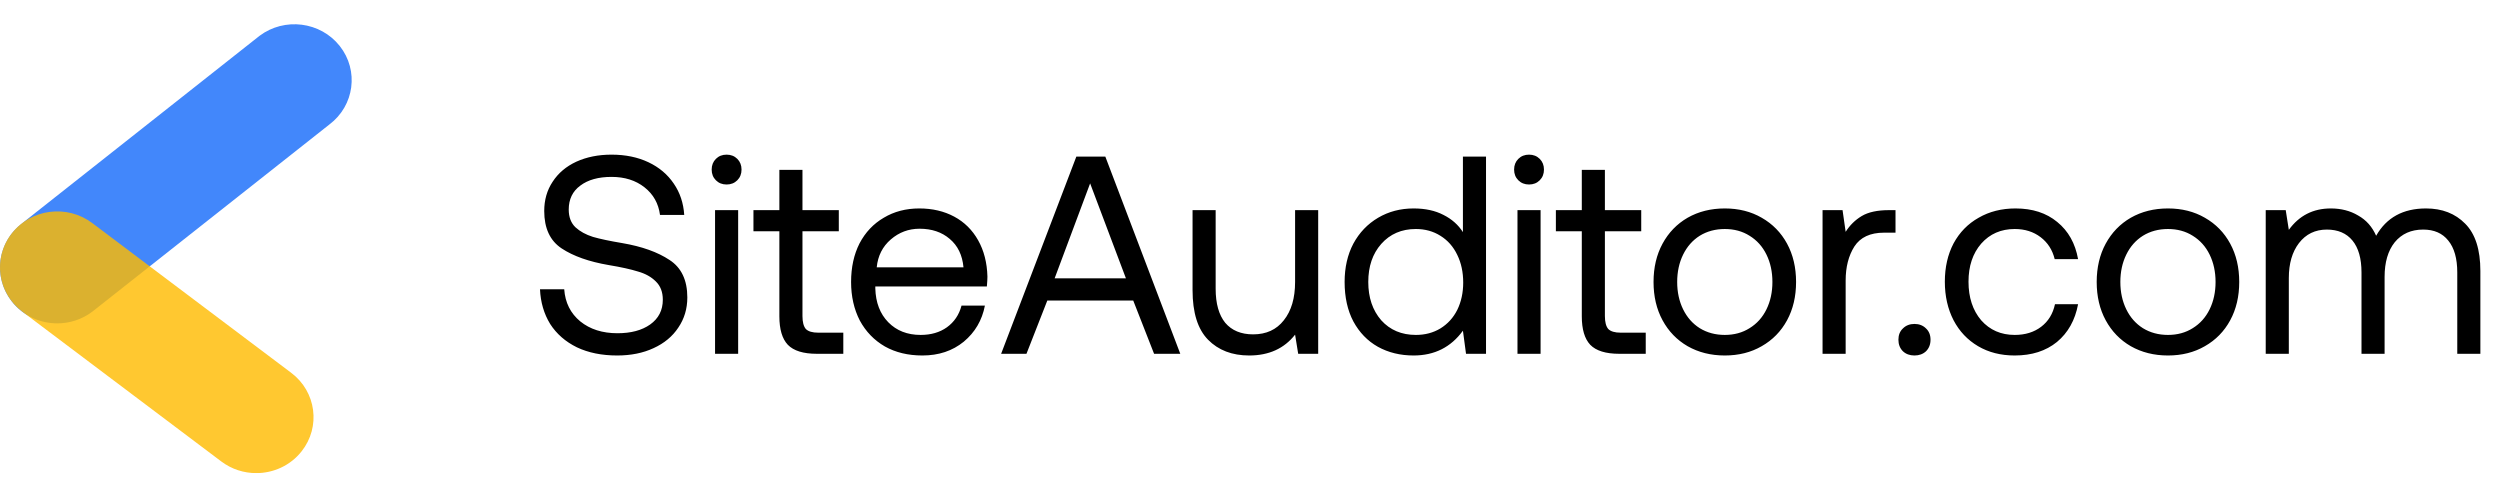 <svg width="235" height="45" viewBox="0 0 142 27" fill="none" xmlns="http://www.w3.org/2000/svg">
<g clip-path="url(#clip0)">
<g opacity="0.9">
<path opacity="0.9" d="M3.254 18.272C2.281 18.272 1.316 17.846 0.676 17.035C-0.421 15.646 -0.156 13.651 1.266 12.579L14.737 1.943C16.159 0.872 18.202 1.13 19.299 2.519C20.396 3.909 20.131 5.904 18.709 6.975L5.238 17.611C4.646 18.056 3.948 18.272 3.254 18.272Z" fill="#176BFA"/>
</g>
<g opacity="0.9">
<path opacity="0.9" d="M14.554 26.777C13.861 26.777 13.162 26.561 12.571 26.116L1.266 17.605C-0.156 16.534 -0.421 14.539 0.676 13.149C1.773 11.76 3.813 11.502 5.238 12.573L16.543 21.082C17.965 22.154 18.229 24.149 17.132 25.538C16.493 26.351 15.528 26.777 14.554 26.777Z" fill="#FFBA00"/>
</g>
</g>
<path d="M32.048 16.336C32.101 17.093 32.405 17.701 32.96 18.16C33.515 18.608 34.219 18.832 35.072 18.832C35.84 18.832 36.459 18.667 36.928 18.336C37.408 17.995 37.648 17.525 37.648 16.928C37.648 16.491 37.515 16.144 37.248 15.888C36.992 15.632 36.656 15.445 36.24 15.328C35.835 15.2 35.28 15.077 34.576 14.96C33.456 14.768 32.565 14.453 31.904 14.016C31.243 13.579 30.912 12.869 30.912 11.888C30.912 11.259 31.072 10.704 31.392 10.224C31.712 9.733 32.16 9.355 32.736 9.088C33.323 8.821 33.989 8.688 34.736 8.688C35.525 8.688 36.224 8.832 36.832 9.12C37.44 9.408 37.92 9.813 38.272 10.336C38.624 10.848 38.821 11.44 38.864 12.112H37.488C37.403 11.461 37.109 10.939 36.608 10.544C36.107 10.149 35.483 9.952 34.736 9.952C33.989 9.952 33.397 10.117 32.96 10.448C32.523 10.768 32.304 11.221 32.304 11.808C32.304 12.235 32.432 12.571 32.688 12.816C32.944 13.051 33.275 13.232 33.68 13.36C34.085 13.477 34.64 13.595 35.344 13.712C36.464 13.904 37.36 14.224 38.032 14.672C38.704 15.109 39.04 15.819 39.04 16.8C39.04 17.44 38.869 18.011 38.528 18.512C38.197 19.013 37.728 19.403 37.12 19.68C36.523 19.957 35.835 20.096 35.056 20.096C34.181 20.096 33.419 19.941 32.768 19.632C32.117 19.312 31.611 18.869 31.248 18.304C30.896 17.728 30.704 17.072 30.672 16.336H32.048ZM41.271 8.688C41.516 8.688 41.719 8.768 41.879 8.928C42.039 9.088 42.119 9.291 42.119 9.536C42.119 9.781 42.039 9.984 41.879 10.144C41.719 10.304 41.516 10.384 41.271 10.384C41.025 10.384 40.823 10.304 40.663 10.144C40.503 9.984 40.423 9.781 40.423 9.536C40.423 9.291 40.503 9.088 40.663 8.928C40.823 8.768 41.025 8.688 41.271 8.688ZM40.615 11.84H41.927V20H40.615V11.84ZM44.268 13.04H42.796V11.84H44.268V9.552H45.58V11.84H47.644V13.04H45.58V17.856C45.58 18.197 45.644 18.443 45.772 18.592C45.911 18.731 46.145 18.8 46.476 18.8H47.9V20H46.396C45.628 20 45.079 19.829 44.748 19.488C44.428 19.147 44.268 18.608 44.268 17.872V13.04ZM48.342 15.92C48.342 15.088 48.502 14.357 48.822 13.728C49.153 13.099 49.612 12.613 50.198 12.272C50.785 11.92 51.457 11.744 52.214 11.744C52.961 11.744 53.622 11.899 54.198 12.208C54.774 12.517 55.228 12.965 55.558 13.552C55.889 14.139 56.065 14.827 56.086 15.616C56.086 15.733 56.076 15.92 56.054 16.176H49.718V16.288C49.74 17.088 49.985 17.728 50.454 18.208C50.924 18.688 51.537 18.928 52.294 18.928C52.881 18.928 53.377 18.784 53.782 18.496C54.198 18.197 54.476 17.787 54.614 17.264H55.942C55.782 18.096 55.382 18.779 54.742 19.312C54.102 19.835 53.318 20.096 52.39 20.096C51.58 20.096 50.87 19.925 50.262 19.584C49.654 19.232 49.18 18.741 48.838 18.112C48.508 17.472 48.342 16.741 48.342 15.92ZM54.726 15.088C54.662 14.395 54.401 13.856 53.942 13.472C53.494 13.088 52.924 12.896 52.23 12.896C51.612 12.896 51.068 13.099 50.598 13.504C50.129 13.909 49.862 14.437 49.798 15.088H54.726ZM56.864 20L61.136 8.8H62.783L67.04 20H65.552L64.368 16.976H59.487L58.303 20H56.864ZM59.904 15.712H63.952L61.919 10.32L59.904 15.712ZM74.873 11.84V20H73.737L73.561 18.912C72.942 19.701 72.073 20.096 70.953 20.096C69.983 20.096 69.204 19.797 68.617 19.2C68.031 18.603 67.737 17.664 67.737 16.384V11.84H69.049V16.304C69.049 17.147 69.231 17.792 69.593 18.24C69.966 18.677 70.495 18.896 71.177 18.896C71.924 18.896 72.505 18.629 72.921 18.096C73.348 17.563 73.561 16.837 73.561 15.92V11.84H74.873ZM84.406 8.8V20H83.27L83.094 18.688C82.411 19.627 81.478 20.096 80.294 20.096C79.536 20.096 78.859 19.931 78.262 19.6C77.675 19.269 77.211 18.789 76.87 18.16C76.539 17.531 76.374 16.784 76.374 15.92C76.374 15.099 76.539 14.373 76.87 13.744C77.211 13.115 77.68 12.624 78.278 12.272C78.875 11.92 79.547 11.744 80.294 11.744C80.955 11.744 81.52 11.867 81.99 12.112C82.459 12.347 82.827 12.672 83.094 13.088V8.8H84.406ZM80.422 18.928C80.944 18.928 81.408 18.805 81.814 18.56C82.23 18.304 82.55 17.952 82.774 17.504C82.998 17.045 83.11 16.528 83.11 15.952C83.11 15.365 82.998 14.843 82.774 14.384C82.55 13.915 82.23 13.552 81.814 13.296C81.408 13.04 80.944 12.912 80.422 12.912C79.611 12.912 78.955 13.195 78.454 13.76C77.963 14.315 77.718 15.035 77.718 15.92C77.718 16.805 77.963 17.531 78.454 18.096C78.955 18.651 79.611 18.928 80.422 18.928ZM86.849 8.688C87.094 8.688 87.297 8.768 87.457 8.928C87.617 9.088 87.697 9.291 87.697 9.536C87.697 9.781 87.617 9.984 87.457 10.144C87.297 10.304 87.094 10.384 86.849 10.384C86.603 10.384 86.401 10.304 86.241 10.144C86.081 9.984 86.001 9.781 86.001 9.536C86.001 9.291 86.081 9.088 86.241 8.928C86.401 8.768 86.603 8.688 86.849 8.688ZM86.193 11.84H87.505V20H86.193V11.84ZM89.846 13.04H88.374V11.84H89.846V9.552H91.158V11.84H93.222V13.04H91.158V17.856C91.158 18.197 91.222 18.443 91.35 18.592C91.489 18.731 91.724 18.8 92.054 18.8H93.478V20H91.974C91.206 20 90.657 19.829 90.326 19.488C90.006 19.147 89.846 18.608 89.846 17.872V13.04ZM97.969 20.096C97.179 20.096 96.475 19.92 95.856 19.568C95.249 19.216 94.774 18.725 94.433 18.096C94.091 17.467 93.921 16.741 93.921 15.92C93.921 15.099 94.091 14.373 94.433 13.744C94.774 13.115 95.249 12.624 95.856 12.272C96.475 11.92 97.179 11.744 97.969 11.744C98.758 11.744 99.457 11.92 100.065 12.272C100.683 12.624 101.163 13.115 101.505 13.744C101.846 14.373 102.017 15.099 102.017 15.92C102.017 16.741 101.846 17.467 101.505 18.096C101.163 18.725 100.683 19.216 100.065 19.568C99.457 19.92 98.758 20.096 97.969 20.096ZM97.969 18.928C98.502 18.928 98.971 18.8 99.376 18.544C99.793 18.288 100.113 17.931 100.337 17.472C100.561 17.013 100.673 16.496 100.673 15.92C100.673 15.344 100.561 14.827 100.337 14.368C100.113 13.909 99.793 13.552 99.376 13.296C98.971 13.04 98.502 12.912 97.969 12.912C97.435 12.912 96.96 13.04 96.544 13.296C96.139 13.552 95.825 13.909 95.6 14.368C95.376 14.827 95.264 15.344 95.264 15.92C95.264 16.496 95.376 17.013 95.6 17.472C95.825 17.931 96.139 18.288 96.544 18.544C96.96 18.8 97.435 18.928 97.969 18.928ZM107.665 11.84V13.12H107.009C106.23 13.12 105.67 13.381 105.329 13.904C104.998 14.427 104.833 15.072 104.833 15.84V20H103.521V11.84H104.657L104.833 13.072C105.068 12.699 105.372 12.4 105.745 12.176C106.118 11.952 106.636 11.84 107.297 11.84H107.665ZM107.83 19.2C107.83 18.933 107.915 18.72 108.086 18.56C108.256 18.389 108.475 18.304 108.742 18.304C109.008 18.304 109.227 18.389 109.398 18.56C109.568 18.72 109.654 18.933 109.654 19.2C109.654 19.467 109.568 19.685 109.398 19.856C109.227 20.016 109.008 20.096 108.742 20.096C108.475 20.096 108.256 20.016 108.086 19.856C107.915 19.685 107.83 19.467 107.83 19.2ZM118.035 17.184C117.865 18.091 117.465 18.805 116.835 19.328C116.206 19.84 115.406 20.096 114.435 20.096C113.646 20.096 112.953 19.92 112.355 19.568C111.758 19.216 111.294 18.725 110.963 18.096C110.633 17.456 110.467 16.725 110.467 15.904C110.467 15.083 110.633 14.357 110.963 13.728C111.305 13.099 111.779 12.613 112.387 12.272C112.995 11.92 113.694 11.744 114.483 11.744C115.443 11.744 116.233 12 116.851 12.512C117.481 13.024 117.875 13.728 118.035 14.624H116.707C116.579 14.101 116.313 13.685 115.907 13.376C115.502 13.067 115.011 12.912 114.435 12.912C113.657 12.912 113.022 13.189 112.531 13.744C112.051 14.299 111.811 15.019 111.811 15.904C111.811 16.8 112.051 17.531 112.531 18.096C113.022 18.651 113.657 18.928 114.435 18.928C115.033 18.928 115.534 18.773 115.939 18.464C116.345 18.155 116.606 17.728 116.723 17.184H118.035ZM123.14 20.096C122.351 20.096 121.647 19.92 121.028 19.568C120.42 19.216 119.946 18.725 119.604 18.096C119.263 17.467 119.092 16.741 119.092 15.92C119.092 15.099 119.263 14.373 119.604 13.744C119.946 13.115 120.42 12.624 121.028 12.272C121.647 11.92 122.351 11.744 123.14 11.744C123.93 11.744 124.628 11.92 125.236 12.272C125.855 12.624 126.335 13.115 126.676 13.744C127.018 14.373 127.188 15.099 127.188 15.92C127.188 16.741 127.018 17.467 126.676 18.096C126.335 18.725 125.855 19.216 125.236 19.568C124.628 19.92 123.93 20.096 123.14 20.096ZM123.14 18.928C123.674 18.928 124.143 18.8 124.548 18.544C124.964 18.288 125.284 17.931 125.508 17.472C125.732 17.013 125.844 16.496 125.844 15.92C125.844 15.344 125.732 14.827 125.508 14.368C125.284 13.909 124.964 13.552 124.548 13.296C124.143 13.04 123.674 12.912 123.14 12.912C122.607 12.912 122.132 13.04 121.716 13.296C121.311 13.552 120.996 13.909 120.772 14.368C120.548 14.827 120.436 15.344 120.436 15.92C120.436 16.496 120.548 17.013 120.772 17.472C120.996 17.931 121.311 18.288 121.716 18.544C122.132 18.8 122.607 18.928 123.14 18.928ZM137.797 11.744C138.714 11.744 139.456 12.032 140.021 12.608C140.597 13.184 140.885 14.08 140.885 15.296V20H139.573V15.376C139.573 14.587 139.402 13.984 139.061 13.568C138.73 13.152 138.256 12.944 137.637 12.944C136.954 12.944 136.416 13.184 136.021 13.664C135.637 14.144 135.445 14.8 135.445 15.632V20H134.133V15.376C134.133 14.587 133.962 13.984 133.621 13.568C133.28 13.152 132.794 12.944 132.165 12.944C131.504 12.944 130.976 13.2 130.581 13.712C130.197 14.213 130.005 14.875 130.005 15.696V20H128.693V11.84H129.829L130.005 12.96C130.592 12.149 131.386 11.744 132.389 11.744C132.976 11.744 133.493 11.877 133.941 12.144C134.4 12.4 134.741 12.784 134.965 13.296C135.552 12.261 136.496 11.744 137.797 11.744Z" fill="black"/>
<defs>
<clipPath id="clip0">
<rect width="21.237" height="26.777" fill="white"/>
</clipPath>
</defs>
</svg>

